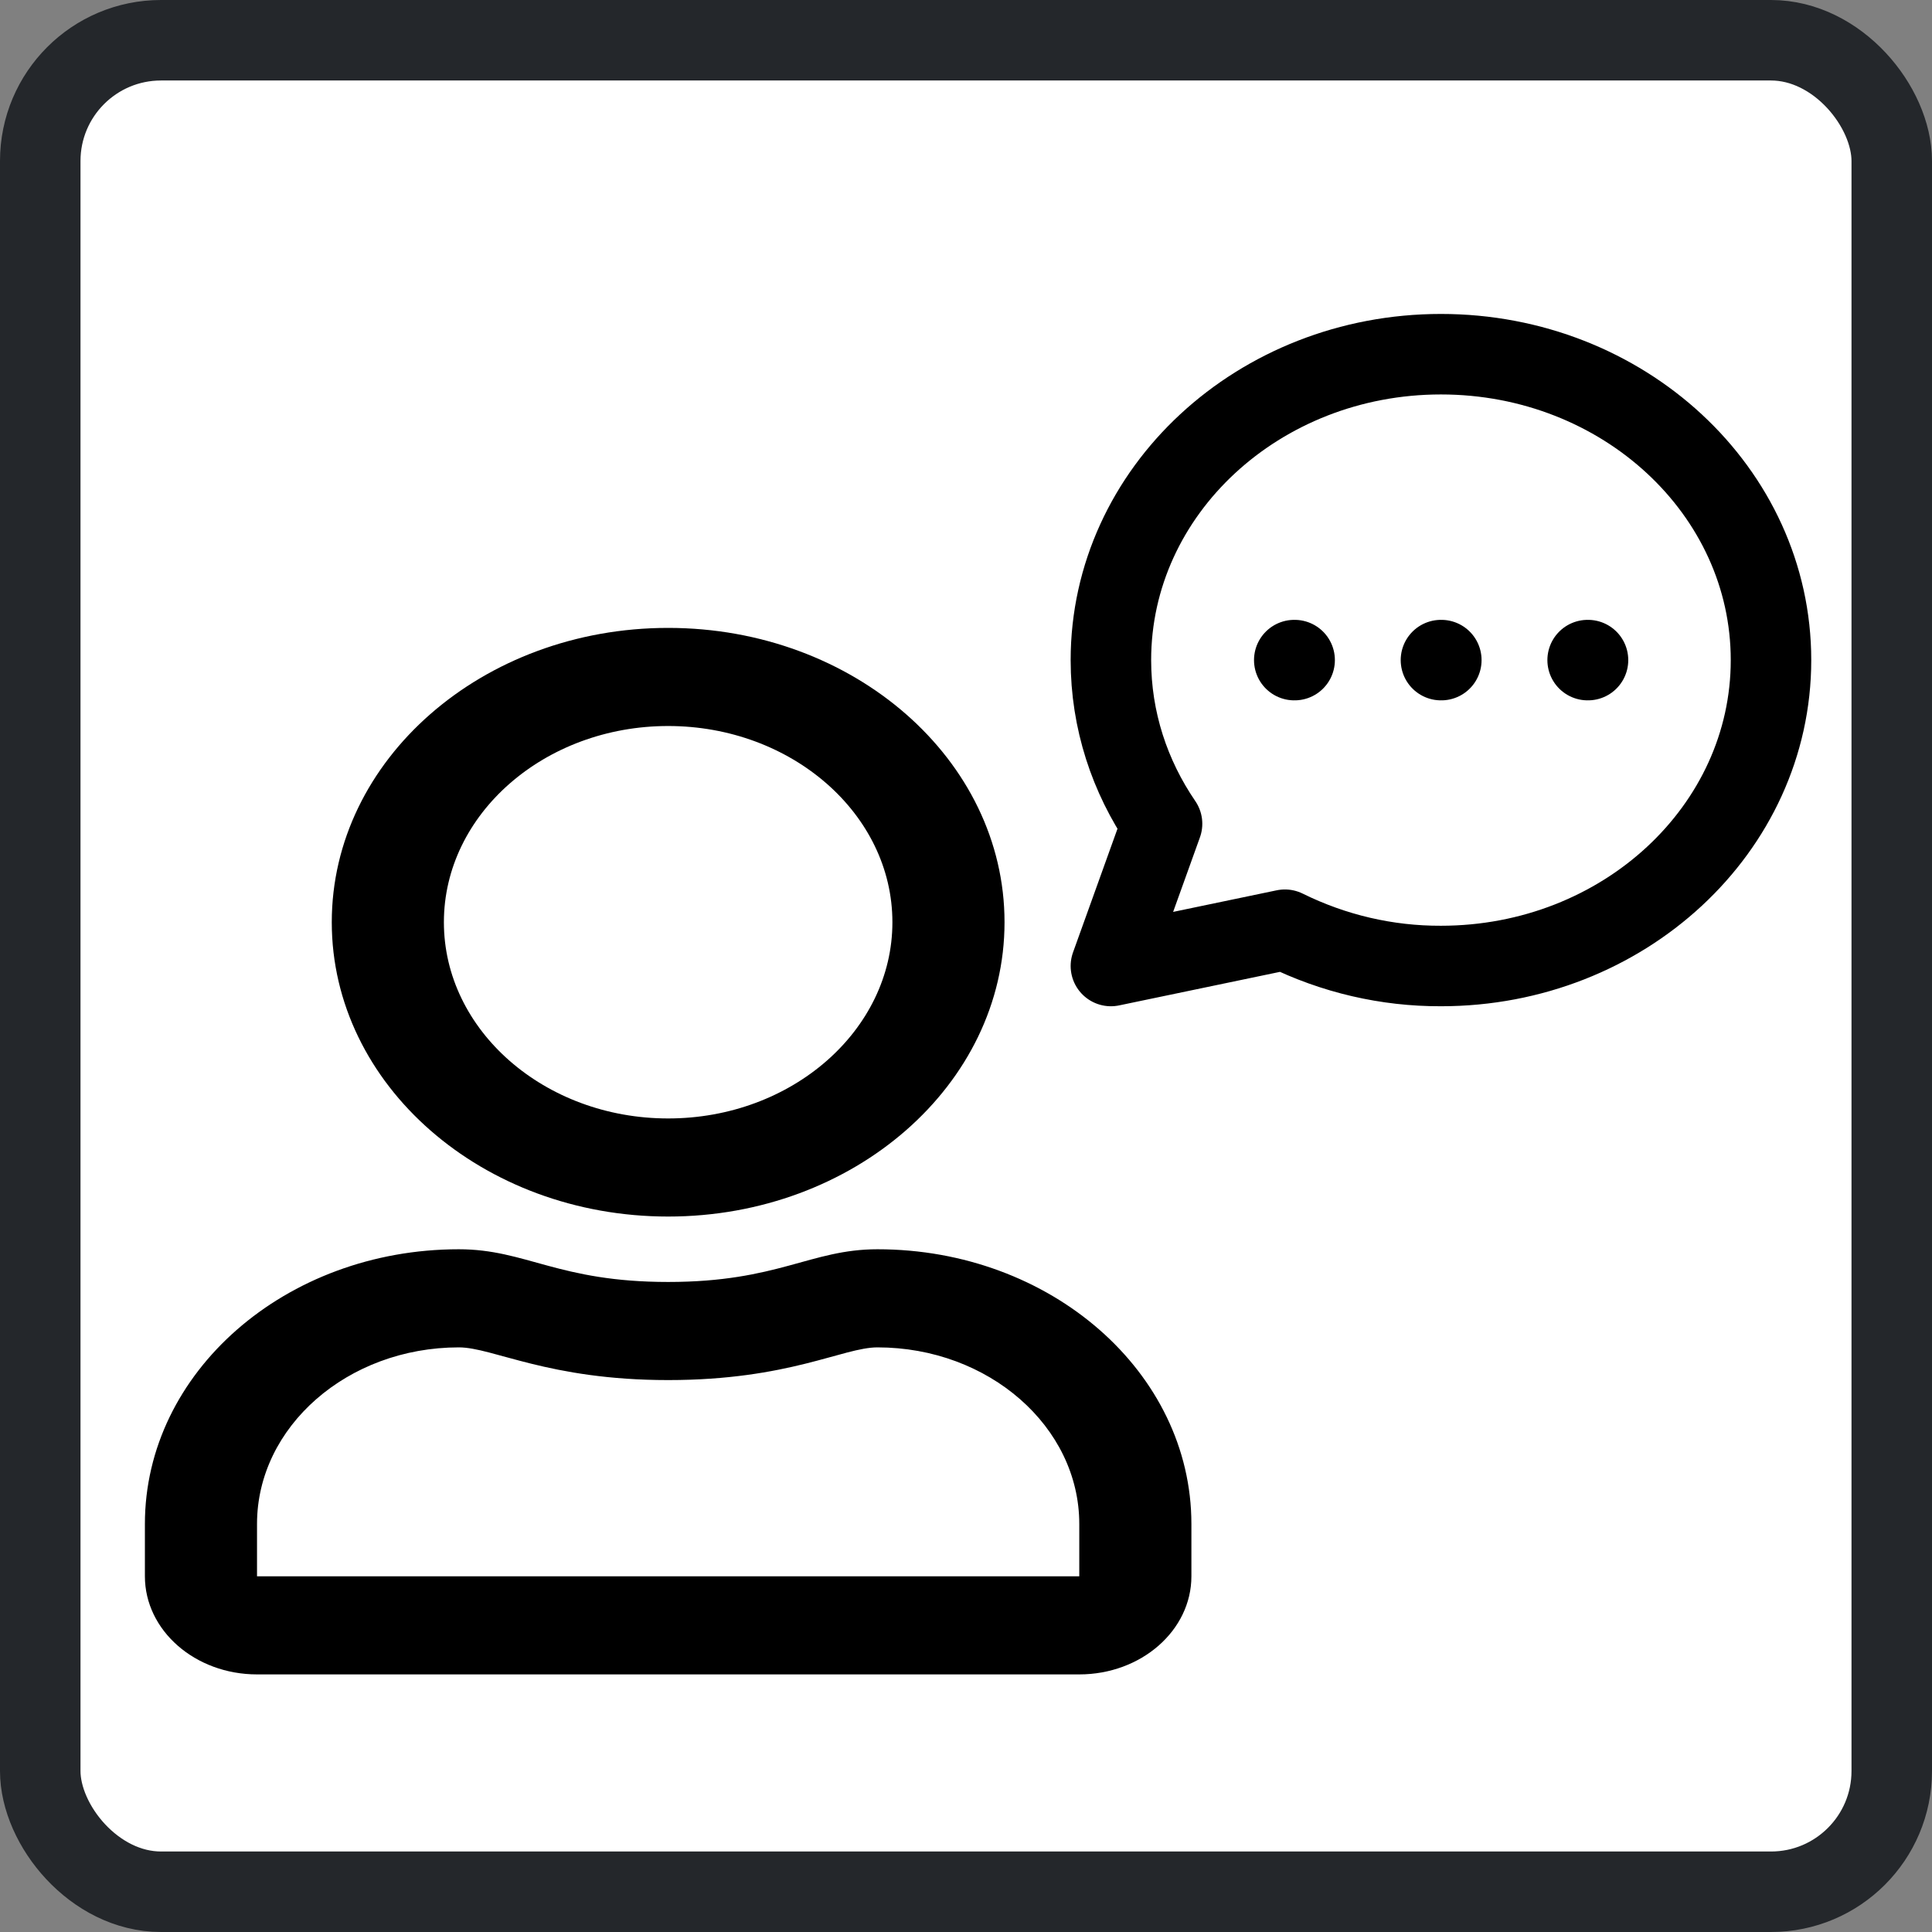 <svg width="120" height="120" viewBox="0 0 120 120" fill="none" xmlns="http://www.w3.org/2000/svg">
<rect x="0" y="0" width="120" height="120" fill="#808080" stroke="none"/>
<rect x="2.5" y="2.5" width="115" height="115" rx="7.5" fill="white"/>
<path d="M110 41C110 51.493 100.821 60 89.5 60C86.149 60.012 82.837 59.242 79.808 57.746L69 60L72.177 51.165C70.166 48.225 69 44.738 69 41C69 30.507 78.179 22 89.5 22C100.821 22 110 30.507 110 41Z" fill="white"/>
<path d="M80.389 41H80.412M89.5 41H89.523M98.611 41H98.634M110 41C110 51.493 100.821 60 89.5 60C86.149 60.012 82.837 59.242 79.808 57.746L69 60L72.177 51.165C70.166 48.225 69 44.738 69 41C69 30.507 78.179 22 89.5 22C100.821 22 110 30.507 110 41Z" stroke="black" stroke-width="5" stroke-linecap="round" stroke-linejoin="round"/>
<path d="M54.5 77.594C50.336 77.594 48.334 79.625 41.5 79.625C34.666 79.625 32.679 77.594 28.5 77.594C17.734 77.594 9 85.236 9 94.656V97.906C9 101.271 12.119 104 15.964 104H67.036C70.881 104 74 101.271 74 97.906V94.656C74 85.236 65.266 77.594 54.5 77.594ZM67.036 97.906H15.964V94.656C15.964 88.613 21.594 83.688 28.5 83.688C30.618 83.688 34.057 85.719 41.5 85.719C49.001 85.719 52.367 83.688 54.5 83.688C61.406 83.688 67.036 88.613 67.036 94.656V97.906ZM41.5 75.562C53.035 75.562 62.393 67.374 62.393 57.281C62.393 47.188 53.035 39 41.5 39C29.965 39 20.607 47.188 20.607 57.281C20.607 67.374 29.965 75.562 41.5 75.562ZM41.5 45.094C49.175 45.094 55.429 50.565 55.429 57.281C55.429 63.997 49.175 69.469 41.5 69.469C33.825 69.469 27.571 63.997 27.571 57.281C27.571 50.565 33.825 45.094 41.5 45.094Z" fill="black"/>
<rect x="2.5" y="2.5" width="115" height="115" rx="7.5" stroke="#24272B" stroke-width="5"/>
</svg>
